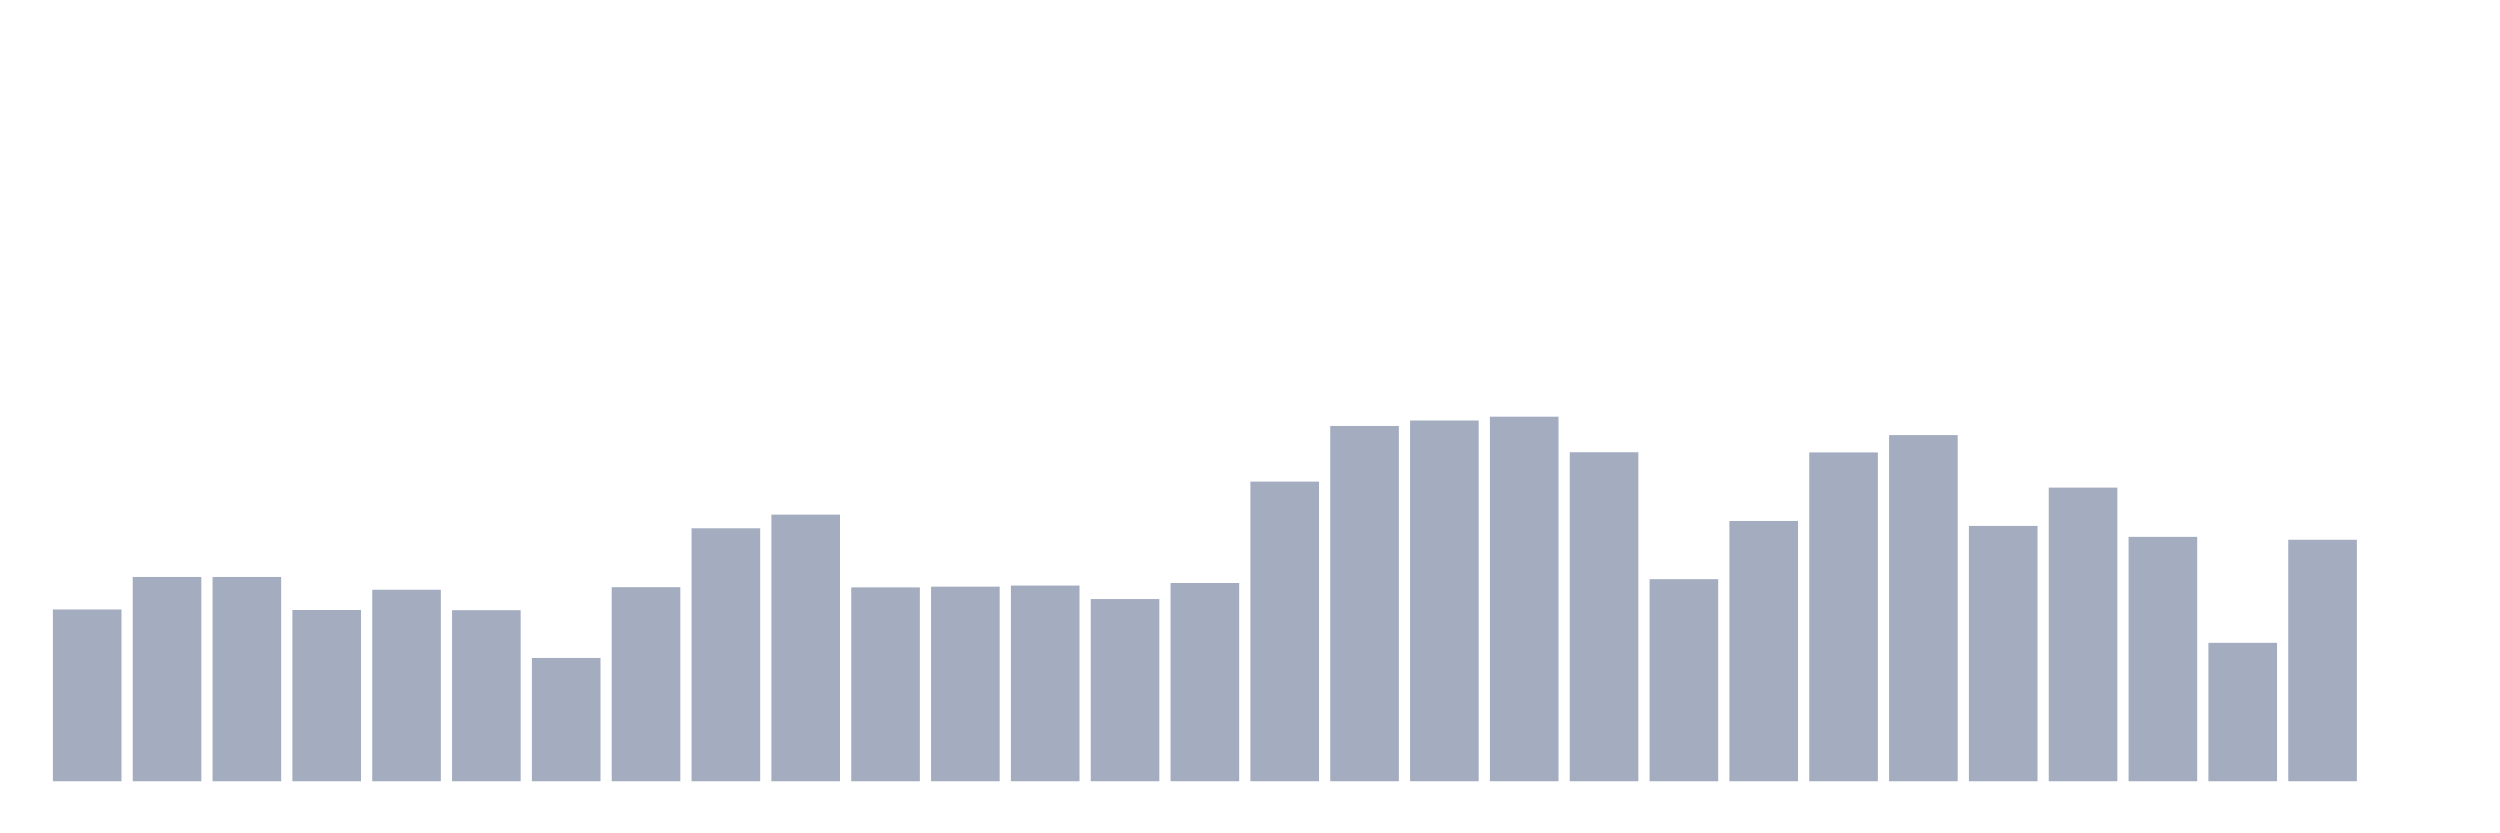 <svg xmlns="http://www.w3.org/2000/svg" viewBox="0 0 480 160"><g transform="translate(10,10)"><rect class="bar" x="0.153" width="13.175" y="107.014" height="32.986" fill="rgb(164,173,192)"></rect><rect class="bar" x="15.482" width="13.175" y="100.78" height="39.22" fill="rgb(164,173,192)"></rect><rect class="bar" x="30.81" width="13.175" y="100.78" height="39.22" fill="rgb(164,173,192)"></rect><rect class="bar" x="46.138" width="13.175" y="107.119" height="32.881" fill="rgb(164,173,192)"></rect><rect class="bar" x="61.466" width="13.175" y="103.232" height="36.768" fill="rgb(164,173,192)"></rect><rect class="bar" x="76.794" width="13.175" y="107.154" height="32.846" fill="rgb(164,173,192)"></rect><rect class="bar" x="92.123" width="13.175" y="116.328" height="23.672" fill="rgb(164,173,192)"></rect><rect class="bar" x="107.451" width="13.175" y="102.741" height="37.259" fill="rgb(164,173,192)"></rect><rect class="bar" x="122.779" width="13.175" y="91.431" height="48.569" fill="rgb(164,173,192)"></rect><rect class="bar" x="138.107" width="13.175" y="88.804" height="51.196" fill="rgb(164,173,192)"></rect><rect class="bar" x="153.436" width="13.175" y="102.776" height="37.224" fill="rgb(164,173,192)"></rect><rect class="bar" x="168.764" width="13.175" y="102.636" height="37.364" fill="rgb(164,173,192)"></rect><rect class="bar" x="184.092" width="13.175" y="102.426" height="37.574" fill="rgb(164,173,192)"></rect><rect class="bar" x="199.42" width="13.175" y="105.018" height="34.982" fill="rgb(164,173,192)"></rect><rect class="bar" x="214.748" width="13.175" y="101.936" height="38.064" fill="rgb(164,173,192)"></rect><rect class="bar" x="230.077" width="13.175" y="82.466" height="57.534" fill="rgb(164,173,192)"></rect><rect class="bar" x="245.405" width="13.175" y="71.786" height="68.214" fill="rgb(164,173,192)"></rect><rect class="bar" x="260.733" width="13.175" y="70.735" height="69.265" fill="rgb(164,173,192)"></rect><rect class="bar" x="276.061" width="13.175" y="70" height="70" fill="rgb(164,173,192)"></rect><rect class="bar" x="291.39" width="13.175" y="76.828" height="63.172" fill="rgb(164,173,192)"></rect><rect class="bar" x="306.718" width="13.175" y="101.201" height="38.799" fill="rgb(164,173,192)"></rect><rect class="bar" x="322.046" width="13.175" y="90.03" height="49.97" fill="rgb(164,173,192)"></rect><rect class="bar" x="337.374" width="13.175" y="76.863" height="63.137" fill="rgb(164,173,192)"></rect><rect class="bar" x="352.702" width="13.175" y="73.537" height="66.463" fill="rgb(164,173,192)"></rect><rect class="bar" x="368.031" width="13.175" y="90.975" height="49.025" fill="rgb(164,173,192)"></rect><rect class="bar" x="383.359" width="13.175" y="83.622" height="56.378" fill="rgb(164,173,192)"></rect><rect class="bar" x="398.687" width="13.175" y="93.077" height="46.923" fill="rgb(164,173,192)"></rect><rect class="bar" x="414.015" width="13.175" y="113.422" height="26.578" fill="rgb(164,173,192)"></rect><rect class="bar" x="429.344" width="13.175" y="93.637" height="46.363" fill="rgb(164,173,192)"></rect><rect class="bar" x="444.672" width="13.175" y="140" height="0" fill="rgb(164,173,192)"></rect></g></svg>